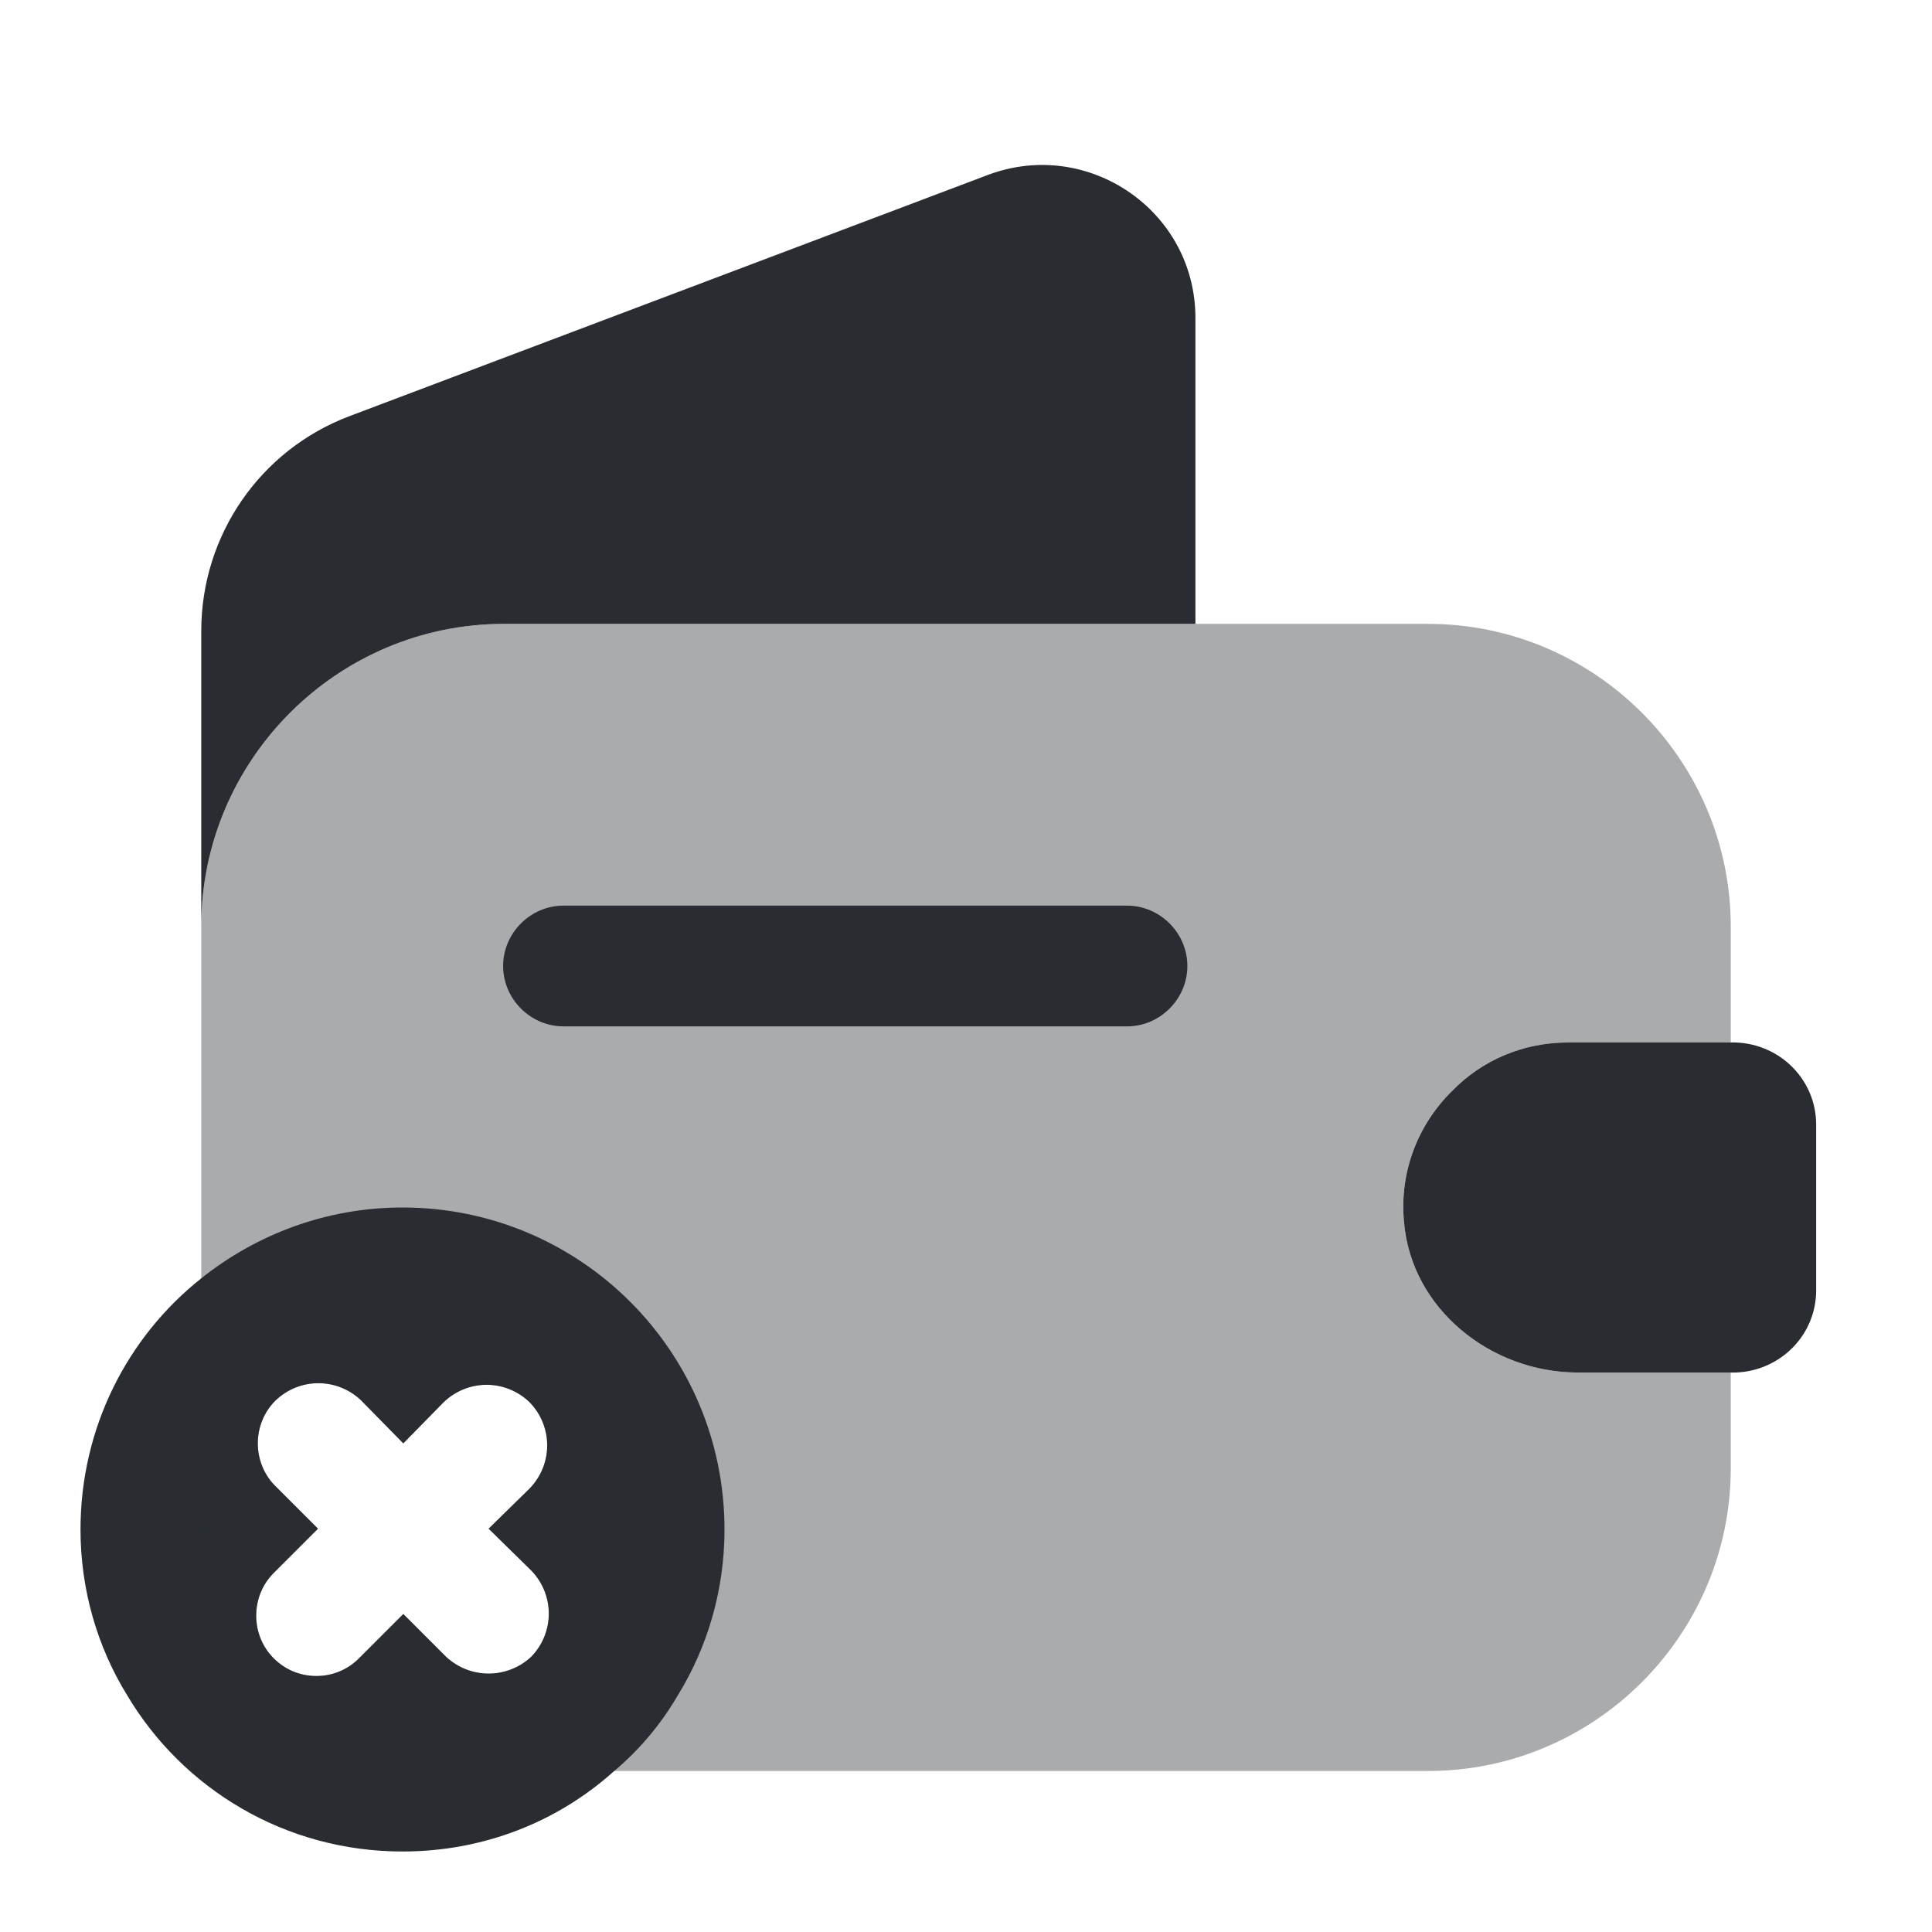 <svg viewBox="0 0 24 24" fill="none" xmlns="http://www.w3.org/2000/svg">
<path fill-rule="evenodd" clip-rule="evenodd" d="M14.85 7.75V3.95C14.85 2.62 13.52 1.71 12.28 2.17L4.34 5.17C3.23 5.59 2.5 6.65 2.5 7.84V11.51C2.5 9.44 4.19 7.75 6.26 7.75H14.85ZM22.561 16.03V13.97C22.561 13.42 22.121 12.97 21.561 12.95H19.481C18.921 12.95 18.411 13.17 18.041 13.55C17.621 13.96 17.381 14.55 17.441 15.18C17.531 16.26 18.521 17.05 19.601 17.05H21.561C22.121 17.03 22.561 16.58 22.561 16.03ZM14 12.75H7C6.59 12.75 6.25 12.41 6.25 12C6.25 11.59 6.59 11.25 7 11.25H14C14.41 11.25 14.75 11.59 14.75 12C14.75 12.41 14.41 12.75 14 12.75ZM2.5 15.88C3.19 15.33 4.06 15 5 15C7.21 15 9 16.79 9 19C9 19.75 8.79 20.46 8.42 21.06C8.21 21.42 7.94 21.74 7.63 22C6.93 22.63 6.01 23 5 23C3.54 23 2.27 22.22 1.58 21.06C1.21 20.46 1 19.75 1 19C1 17.74 1.58 16.61 2.5 15.88ZM3.42 17.4C3.13 17.69 3.13 18.17 3.42 18.46L3.95 18.99L3.4 19.54C3.11 19.83 3.11 20.31 3.4 20.6C3.55 20.75 3.74 20.82 3.93 20.82C4.12 20.82 4.31 20.75 4.46 20.6L5.01 20.05L5.54 20.58C5.69 20.72 5.88 20.79 6.07 20.79C6.26 20.79 6.45 20.72 6.6 20.58C6.89 20.28 6.89 19.81 6.6 19.51L6.07 18.99L6.58 18.49C6.87 18.19 6.87 17.72 6.58 17.42C6.28 17.13 5.81 17.13 5.51 17.42L5.01 17.93L4.49 17.4C4.19 17.11 3.72 17.11 3.42 17.4Z" fill="#292D32"/>
<path opacity="0.4" d="M19.48 12.95H21.5V11.51C21.5 9.44 19.81 7.75 17.74 7.75H6.26C4.19 7.75 2.5 9.44 2.5 11.51V18.24C2.5 20.31 4.19 22 6.26 22H17.74C19.81 22 21.5 20.31 21.5 18.24V17.05H19.6C18.52 17.05 17.53 16.26 17.44 15.18C17.38 14.55 17.62 13.96 18.04 13.55C18.41 13.17 18.92 12.95 19.48 12.95ZM6.6 20.58C6.45 20.72 6.26 20.79 6.07 20.79C5.88 20.79 5.69 20.72 5.54 20.58L5.01 20.05L4.46 20.6C4.31 20.75 4.12 20.82 3.93 20.82C3.74 20.82 3.55 20.75 3.4 20.6C3.11 20.31 3.11 19.83 3.4 19.54L3.95 18.99L3.42 18.46C3.13 18.17 3.13 17.69 3.42 17.4C3.72 17.11 4.19 17.11 4.49 17.4L5.01 17.93L5.51 17.42C5.81 17.13 6.28 17.13 6.58 17.42C6.87 17.72 6.87 18.19 6.58 18.49L6.07 18.99L6.6 19.51C6.89 19.81 6.89 20.28 6.6 20.58Z" fill="#292D32"/>
</svg>
